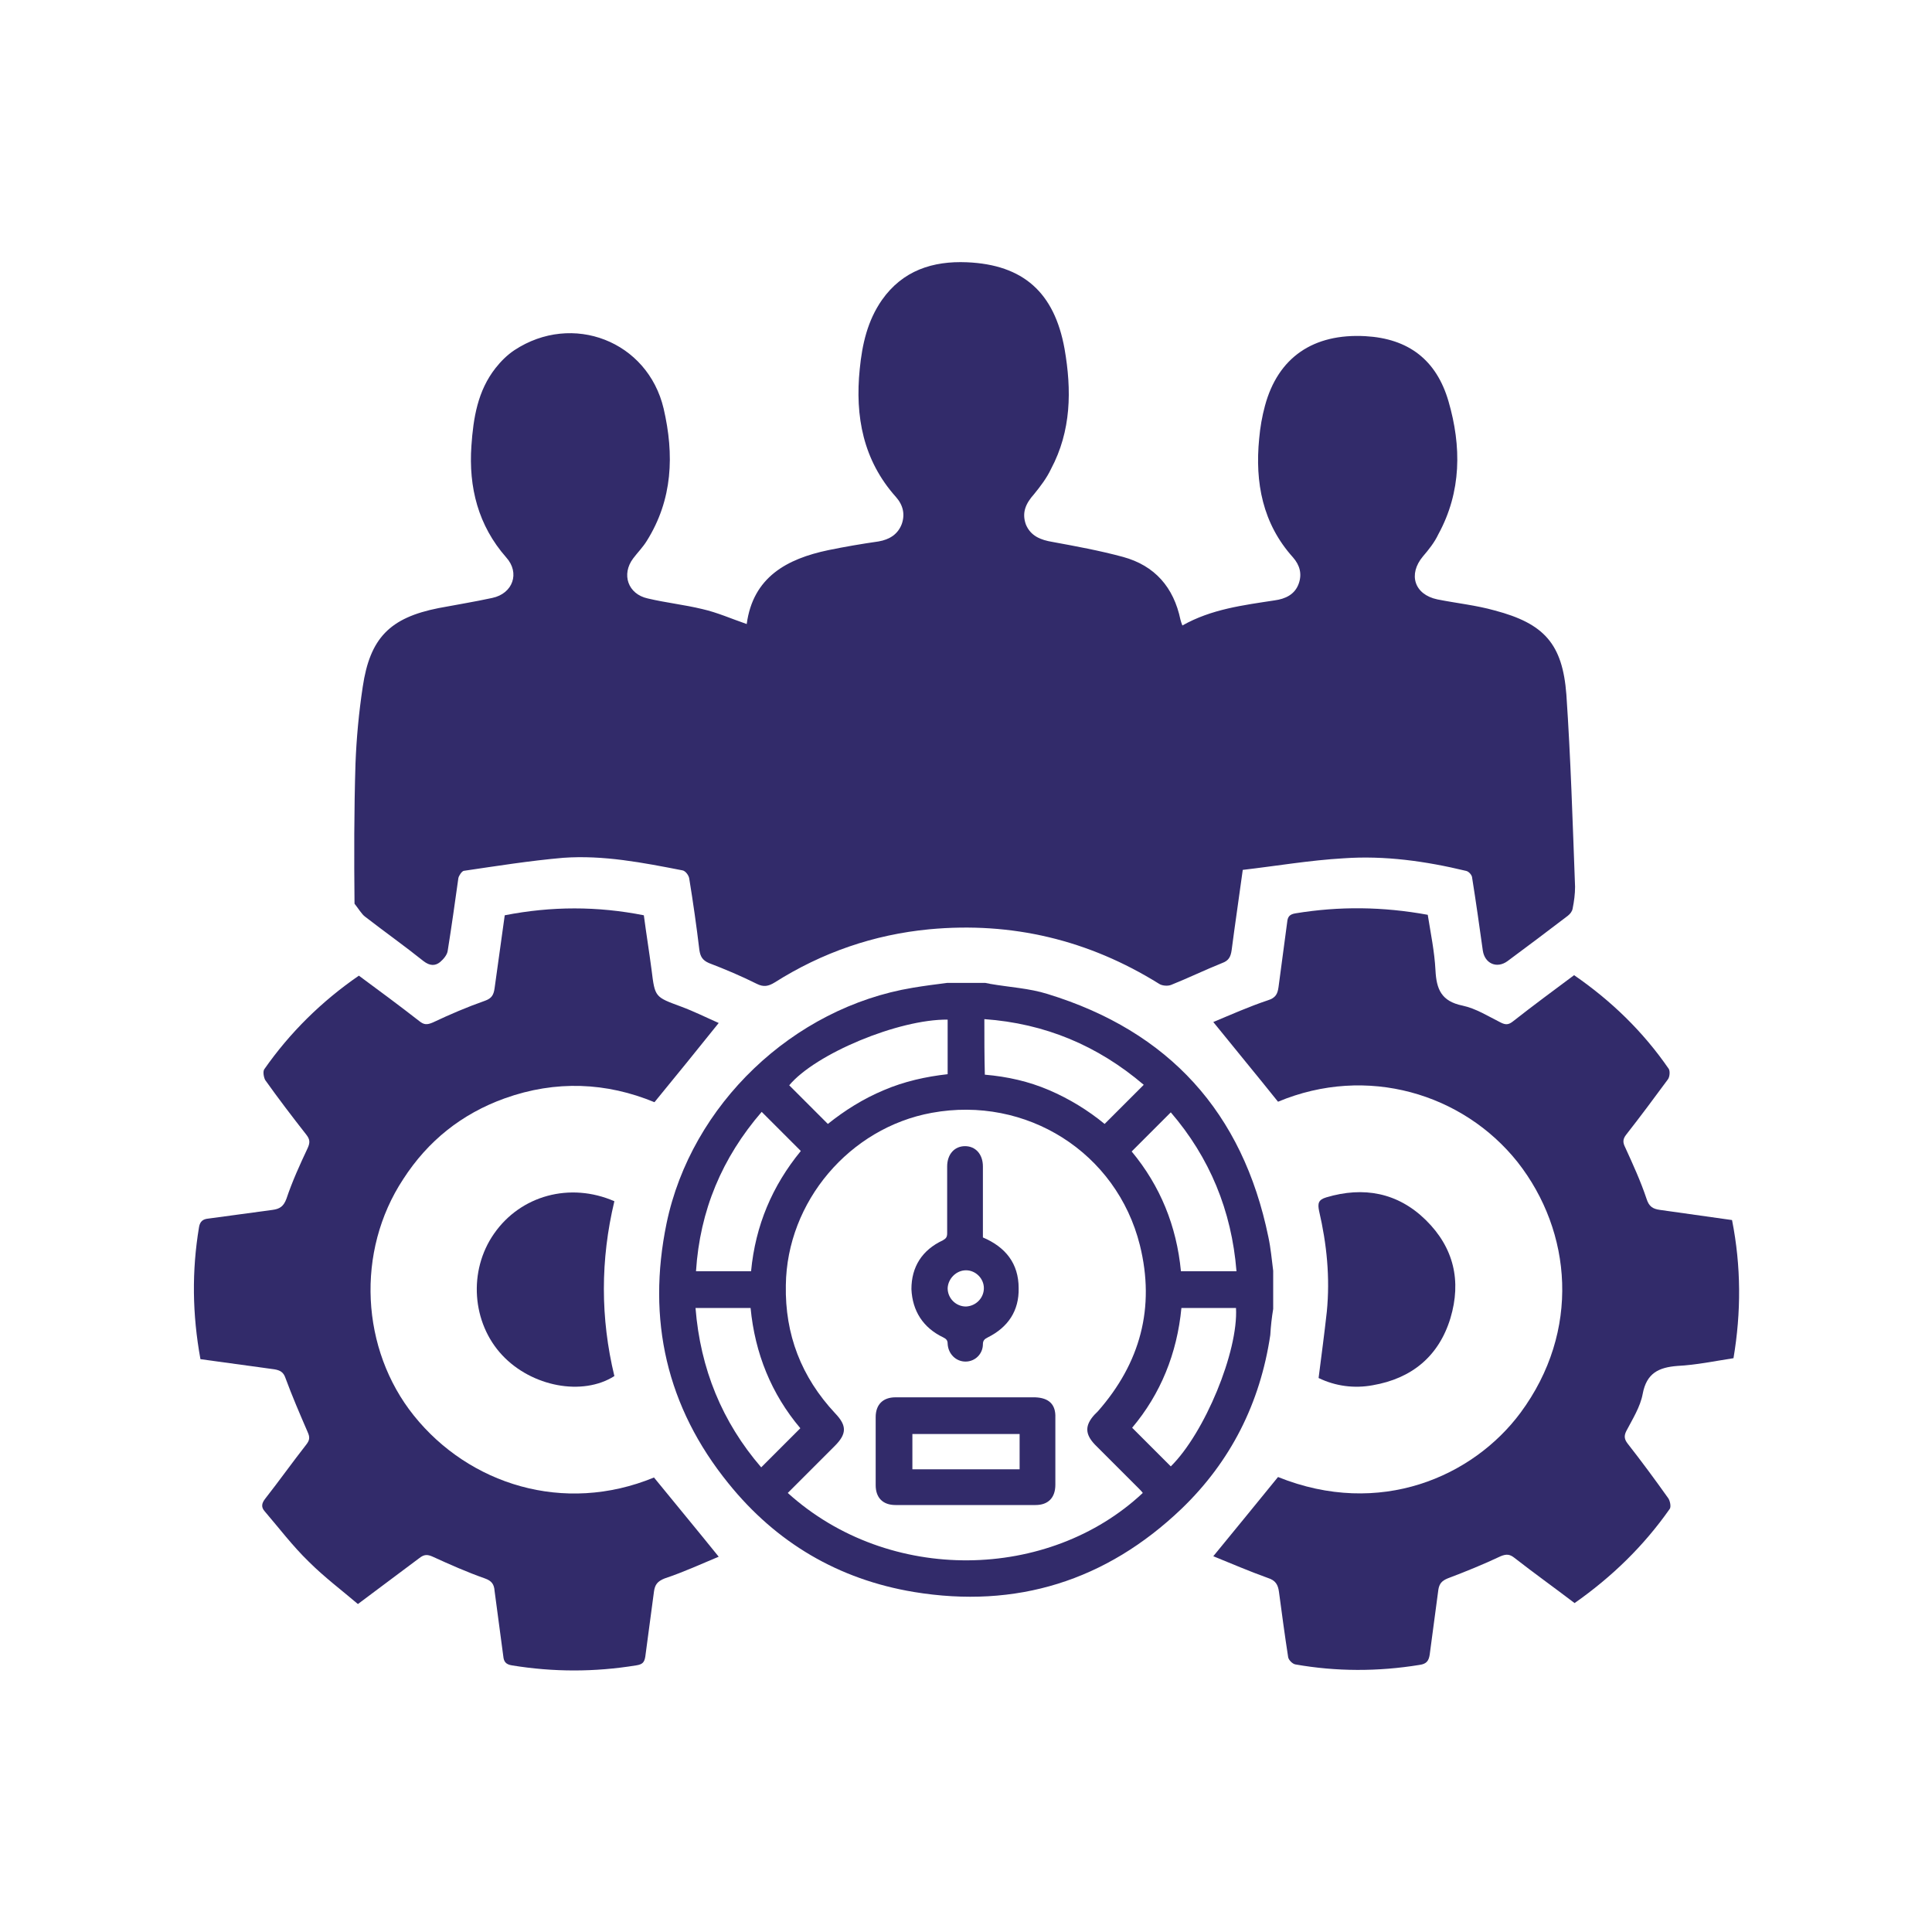 <svg xmlns="http://www.w3.org/2000/svg" xmlns:xlink="http://www.w3.org/1999/xlink" id="Layer_1" x="0px" y="0px" viewBox="0 0 400 400" style="enable-background:new 0 0 400 400;" xml:space="preserve"><style type="text/css">	.st0{fill:#322B6A;}	.st1{fill-rule:evenodd;clip-rule:evenodd;fill:#322B6A;}</style><g>	<path class="st0" d="M195.3,276.9c0.6,0.3,0.9,0.6,0.9,1.3c0.1,2.1,1.7,3.7,3.7,3.7c2,0,3.6-1.6,3.6-3.6c0-0.8,0.4-1.1,1-1.4  c4.2-2.1,6.5-5.5,6.4-10.2c0-5.1-2.7-8.5-7.4-10.5c0-0.4,0-0.9,0-1.3c0-4.5,0-8.9,0-13.4c0-2.5-1.5-4.2-3.7-4.2  c-2.2,0-3.7,1.7-3.7,4.2c0,4.6,0,9.2,0,13.8c0,0.8-0.2,1.1-0.9,1.5c-4.3,2-6.5,5.5-6.5,10.1C188.9,271.4,191.1,274.9,195.3,276.9z   M200,263c2,0,3.7,1.7,3.7,3.7c0,2-1.6,3.7-3.7,3.8c-2.1,0-3.8-1.7-3.8-3.8C196.3,264.7,198,263,200,263z"></path>	<path class="st0" d="M75.6,189.8c4,3.1,8.1,6,12.1,9.2c1.3,1,2.4,1,3.4,0.2c0.7-0.6,1.5-1.5,1.6-2.4c0.8-5,1.5-10,2.2-15  c0.1-0.5,0.7-1.4,1.1-1.5c6.8-1,13.7-2.1,20.6-2.7c8.3-0.6,16.5,1,24.7,2.6c0.6,0.1,1.3,1,1.4,1.7c0.8,4.9,1.5,9.8,2.1,14.8  c0.2,1.3,0.6,2.1,2,2.7c3.4,1.3,6.7,2.7,9.9,4.3c1.4,0.7,2.4,0.5,3.7-0.3c9.8-6.2,20.5-9.9,32-11c17.1-1.6,33,2.2,47.6,11.3  c0.6,0.4,1.8,0.5,2.5,0.2c3.5-1.4,7-3.1,10.5-4.5c1.4-0.5,1.8-1.3,2-2.7c0.7-5.4,1.5-10.7,2.3-16.6c6.9-0.8,13.9-2,20.9-2.4  c8.5-0.6,17,0.6,25.3,2.6c0.6,0.1,1.3,0.9,1.3,1.5c0.8,5,1.5,10,2.2,15c0.4,2.7,2.9,3.8,5.1,2.2c4.2-3.1,8.3-6.2,12.5-9.4  c0.5-0.4,0.9-0.9,1-1.5c0.3-1.5,0.5-3,0.5-4.5c-0.5-13.3-0.9-26.6-1.8-39.8c-0.8-10.5-4.6-14.7-14.8-17.4  c-3.9-1.1-7.9-1.5-11.9-2.3c-4.8-1-6.1-5.2-3-8.9c1.2-1.4,2.4-2.9,3.2-4.6c4.8-8.8,4.8-18.2,2.1-27.5c-2.5-8.6-8.3-13-17.2-13.5  c-10.8-0.6-18.1,4.4-20.8,14.4c-0.6,2.2-1,4.5-1.2,6.8c-0.9,9.1,0.7,17.6,7,24.6c1.4,1.6,1.9,3.4,1.2,5.4c-0.8,2.3-2.8,3.2-5,3.5  c-6.5,1-13.1,1.8-19.1,5.2c-0.2-0.5-0.3-0.8-0.4-1.2c-1.4-6.7-5.3-11.2-11.9-13c-4.8-1.3-9.7-2.2-14.6-3.1  c-2.4-0.4-4.5-1.2-5.5-3.6c-0.9-2.5,0-4.4,1.7-6.3c1.3-1.6,2.6-3.3,3.5-5.2c4.2-7.9,4.3-16.3,2.8-24.9  c-2.1-11.6-8.5-17.4-20.2-17.9c-7.1-0.3-13.3,1.7-17.6,7.8c-3,4.3-4.1,9.2-4.6,14.3c-1,9.8,0.7,18.9,7.5,26.5  c1.5,1.7,1.9,3.6,1.2,5.6c-0.8,2.1-2.5,3.2-4.8,3.6c-3.5,0.5-7,1.1-10.4,1.8c-8.6,1.8-15.6,5.6-16.9,15.3c-3.2-1.1-6.1-2.4-9.2-3.1  c-3.7-0.9-7.5-1.3-11.3-2.2c-4.1-0.9-5.5-5-3-8.3c0.9-1.2,2-2.3,2.8-3.6c5.4-8.6,5.7-17.9,3.5-27.4c-3.3-14-18.9-20-30.9-12.1  c-1.5,1-2.8,2.3-3.9,3.7c-3.7,4.7-4.6,10.3-5,16.1c-0.6,8.6,1.4,16.5,7.2,23.1c2.9,3.2,1.4,7.5-2.9,8.4c-3.7,0.8-7.4,1.4-11.1,2.1  c-10.1,2-14.2,6.2-15.7,16.3c-0.8,5.3-1.3,10.6-1.5,15.9c-0.3,9.7-0.3,19.4-0.2,29C74.2,188.1,74.9,189.3,75.6,189.8z"></path>	<path class="st0" d="M358.6,252.6c-5-0.7-10-1.4-14.9-2.1c-1.5-0.2-2.3-0.7-2.8-2.3c-1.2-3.6-2.8-7.1-4.4-10.6  c-0.5-1-0.6-1.7,0.2-2.7c2.9-3.7,5.8-7.6,8.6-11.4c0.4-0.5,0.5-1.7,0.2-2.2c-5.3-7.7-11.9-14.1-19.6-19.4  c-4.3,3.2-8.5,6.3-12.7,9.6c-0.9,0.7-1.5,0.7-2.5,0.2c-2.6-1.3-5.1-2.9-7.9-3.5c-4.4-0.9-5.4-3.4-5.6-7.3c-0.2-3.9-1-7.7-1.6-11.5  c-9.3-1.7-18.3-1.8-27.4-0.3c-1.2,0.2-1.6,0.7-1.7,1.8c-0.6,4.5-1.2,9-1.8,13.5c-0.2,1.4-0.6,2.2-2.2,2.7c-3.9,1.3-7.7,3-11.3,4.5  c4.6,5.7,9,11,13.4,16.5c18.4-7.7,38.3-1.7,49.6,12.5c11.3,14.4,13.1,35,0.6,51.9c-9.8,13.2-29.1,21.8-50.2,13.3  c-4.4,5.4-8.8,10.8-13.4,16.4c3.7,1.5,7.4,3.1,11.3,4.5c1.6,0.5,2.1,1.4,2.3,2.9c0.6,4.5,1.2,9,1.9,13.5c0.1,0.6,0.9,1.4,1.5,1.5  c8.5,1.5,17.1,1.5,25.7,0.1c1.5-0.2,1.9-0.9,2.1-2.1c0.6-4.5,1.2-9,1.8-13.5c0.2-1.2,0.7-1.8,1.9-2.3c3.7-1.4,7.4-2.9,11-4.6  c1.2-0.5,1.9-0.4,2.8,0.3c4.1,3.2,8.3,6.2,12.5,9.4c7.7-5.4,14.3-11.8,19.7-19.5c0.3-0.4,0.1-1.6-0.3-2.2  c-2.7-3.8-5.5-7.6-8.4-11.3c-0.7-0.9-0.8-1.6-0.3-2.6c1.3-2.5,2.9-5,3.4-7.7c0.8-4.3,3.3-5.5,7.2-5.8c3.9-0.2,7.7-1,11.6-1.6  C360.5,271.7,360.5,262.2,358.6,252.6z"></path>	<path class="st0" d="M85.7,293.1c-11-13.7-12.1-34-2.2-49c5.1-7.9,12.1-13.5,21-16.7c10.6-3.8,21.1-3.3,31,0.8  c4.5-5.5,8.9-10.9,13.3-16.4c-2.5-1.1-5.1-2.4-7.8-3.4c-5.4-2-5.4-1.9-6.1-7.6c-0.5-3.8-1.1-7.5-1.6-11.3c-9.6-1.9-19.1-1.9-28.8,0  c-0.7,5-1.4,10.1-2.1,15.1c-0.2,1.4-0.6,2.1-2,2.6c-3.7,1.3-7.2,2.8-10.8,4.5c-1.2,0.5-1.8,0.5-2.8-0.3c-4.1-3.2-8.3-6.3-12.5-9.4  c-7.7,5.3-14.3,11.8-19.6,19.4c-0.3,0.5-0.1,1.6,0.2,2.2c2.7,3.8,5.6,7.6,8.5,11.3c0.8,1,0.8,1.7,0.3,2.8  c-1.6,3.4-3.2,6.9-4.4,10.5c-0.6,1.6-1.4,2.1-2.9,2.3c-4.4,0.6-8.9,1.2-13.3,1.8c-1,0.1-1.7,0.5-1.9,1.8c-1.5,9-1.4,18,0.3,27.3  c5.1,0.7,10.2,1.4,15.3,2.1c1.2,0.2,1.9,0.6,2.3,1.8c1.4,3.8,3,7.5,4.6,11.2c0.5,1.1,0.4,1.7-0.3,2.6c-2.9,3.7-5.6,7.5-8.5,11.2  c-0.7,0.9-0.9,1.7-0.1,2.6c3,3.5,5.8,7.2,9.1,10.4c3.2,3.2,6.8,5.9,10.2,8.8c4.5-3.4,8.6-6.4,12.7-9.5c1-0.8,1.7-0.8,2.8-0.3  c3.5,1.6,7.1,3.2,10.8,4.5c1.4,0.5,1.9,1.2,2,2.6c0.6,4.5,1.2,9,1.8,13.5c0.1,1.1,0.5,1.7,1.8,1.9c8.6,1.4,17.1,1.4,25.7,0  c1.3-0.2,1.7-0.6,1.9-1.8c0.6-4.5,1.2-9,1.8-13.5c0.2-1.4,0.7-2.1,2.2-2.7c3.9-1.3,7.6-3,11.2-4.5c-4.6-5.7-9-11-13.4-16.4  C116.7,313.6,97.1,307.3,85.7,293.1z"></path>	<path class="st0" d="M102.3,255.4c-5.4,7.7-4.6,18.5,1.7,25.2c6.1,6.5,16.6,8.5,23.2,4.3c-2.9-12-2.9-24.1,0-36.2  C118,244.7,107.8,247.5,102.3,255.4z"></path>	<path class="st0" d="M273,285.3c3.5,1.7,7.4,2.2,11.2,1.5c8.1-1.4,13.7-6,16.1-13.9c2.3-7.7,0.7-14.6-5.1-20.3  c-5.8-5.7-12.9-7-20.6-4.7c-1.7,0.5-1.8,1.3-1.5,2.8c1.6,6.9,2.3,13.8,1.6,20.9C274.2,276.1,273.6,280.6,273,285.3z"></path>	<path class="st0" d="M214.3,289.3c-4.8,0-9.5,0-14.3,0c-4.9,0-9.8,0-14.6,0c-2.6,0-4.1,1.5-4.1,4.1c0,4.7,0,9.4,0,14.1  c0,2.6,1.5,4.1,4.1,4.1c9.7,0,19.4,0,29,0c2.6,0,4.1-1.5,4.1-4.2c0-4.6,0-9.3,0-13.9C218.6,290.8,217.2,289.4,214.3,289.3z   M211.1,304.2c-7.4,0-14.7,0-22.2,0c0-2.4,0-4.8,0-7.3c7.4,0,14.8,0,22.2,0C211.1,299.3,211.1,301.7,211.1,304.2z"></path>	<path class="st0" d="M263.6,271c0-2.6,0-5.3,0-7.9c-0.3-2.3-0.5-4.7-1-7c-5.3-25.8-20.6-42.6-45.7-50.3c-3.8-1.2-7.9-1.4-11.9-2.1  c-0.3-0.1-0.6-0.1-1-0.2c-2.6,0-5.3,0-7.9,0c-2.4,0.3-4.7,0.6-7.1,1c-24.8,4.1-45.9,24.2-51,48.8c-4.1,19.9,0,38,12.8,53.8  c9.9,12.3,22.8,19.9,38.4,22.5c21.2,3.5,39.8-2.3,55.4-17.2c10.2-9.8,16.3-21.9,18.4-36C263.1,274.6,263.3,272.8,263.6,271z   M203.8,211c12.6,0.9,23.5,5.5,33,13.6c-2.7,2.7-5.4,5.4-8.1,8.1c-3.4-2.8-7.3-5.2-11.5-7c-4.2-1.8-8.6-2.8-13.3-3.2  C203.8,218.6,203.8,214.9,203.8,211z M196.2,211.1c0,3.7,0,7.5,0,11.3c-4.5,0.5-9,1.5-13.2,3.3c-4.3,1.8-8.1,4.2-11.6,7  c-2.8-2.8-5.4-5.4-8-8C168.8,218.2,186,211,196.2,211.1z M157.7,230.2c2.8,2.8,5.4,5.4,8.1,8.1c-5.9,7.2-9.4,15.4-10.3,24.9  c-3.7,0-7.5,0-11.4,0C144.9,250.6,149.5,239.7,157.7,230.2z M144,270.8c3.9,0,7.6,0,11.4,0c0.9,9.4,4.3,17.8,10.3,24.9  c-2.7,2.7-5.3,5.3-8.1,8.1C149.5,294.4,145,283.4,144,270.8z M163.1,309.1c3.3-3.3,6.5-6.5,9.7-9.7c2.5-2.5,2.6-4.2,0.1-6.8  c-7-7.5-10.4-16.3-10.2-26.5c0.2-17.3,13.2-32.6,30.2-35.7c19.6-3.6,38.3,8.2,43.1,27.4c3.2,12.9,0.1,24.4-8.7,34.4  c-0.2,0.2-0.5,0.5-0.7,0.7c-2,2.2-2,4,0.1,6.2c3,3,6.1,6.1,9.1,9.1c0.3,0.3,0.6,0.6,0.8,0.9C217.2,327.3,184.1,328.1,163.1,309.1z   M242.4,303.6c-2.6-2.6-5.3-5.3-8-8c5.9-7,9.3-15.4,10.2-24.8c3.8,0,7.6,0,11.3,0C256.4,279.8,249.4,296.7,242.4,303.6z   M244.5,263.2c-0.9-9.4-4.3-17.7-10.2-24.8c2.7-2.7,5.3-5.3,8.1-8.1c8,9.3,12.6,20.3,13.6,32.9  C252.1,263.2,248.4,263.2,244.5,263.2z"></path></g></svg>